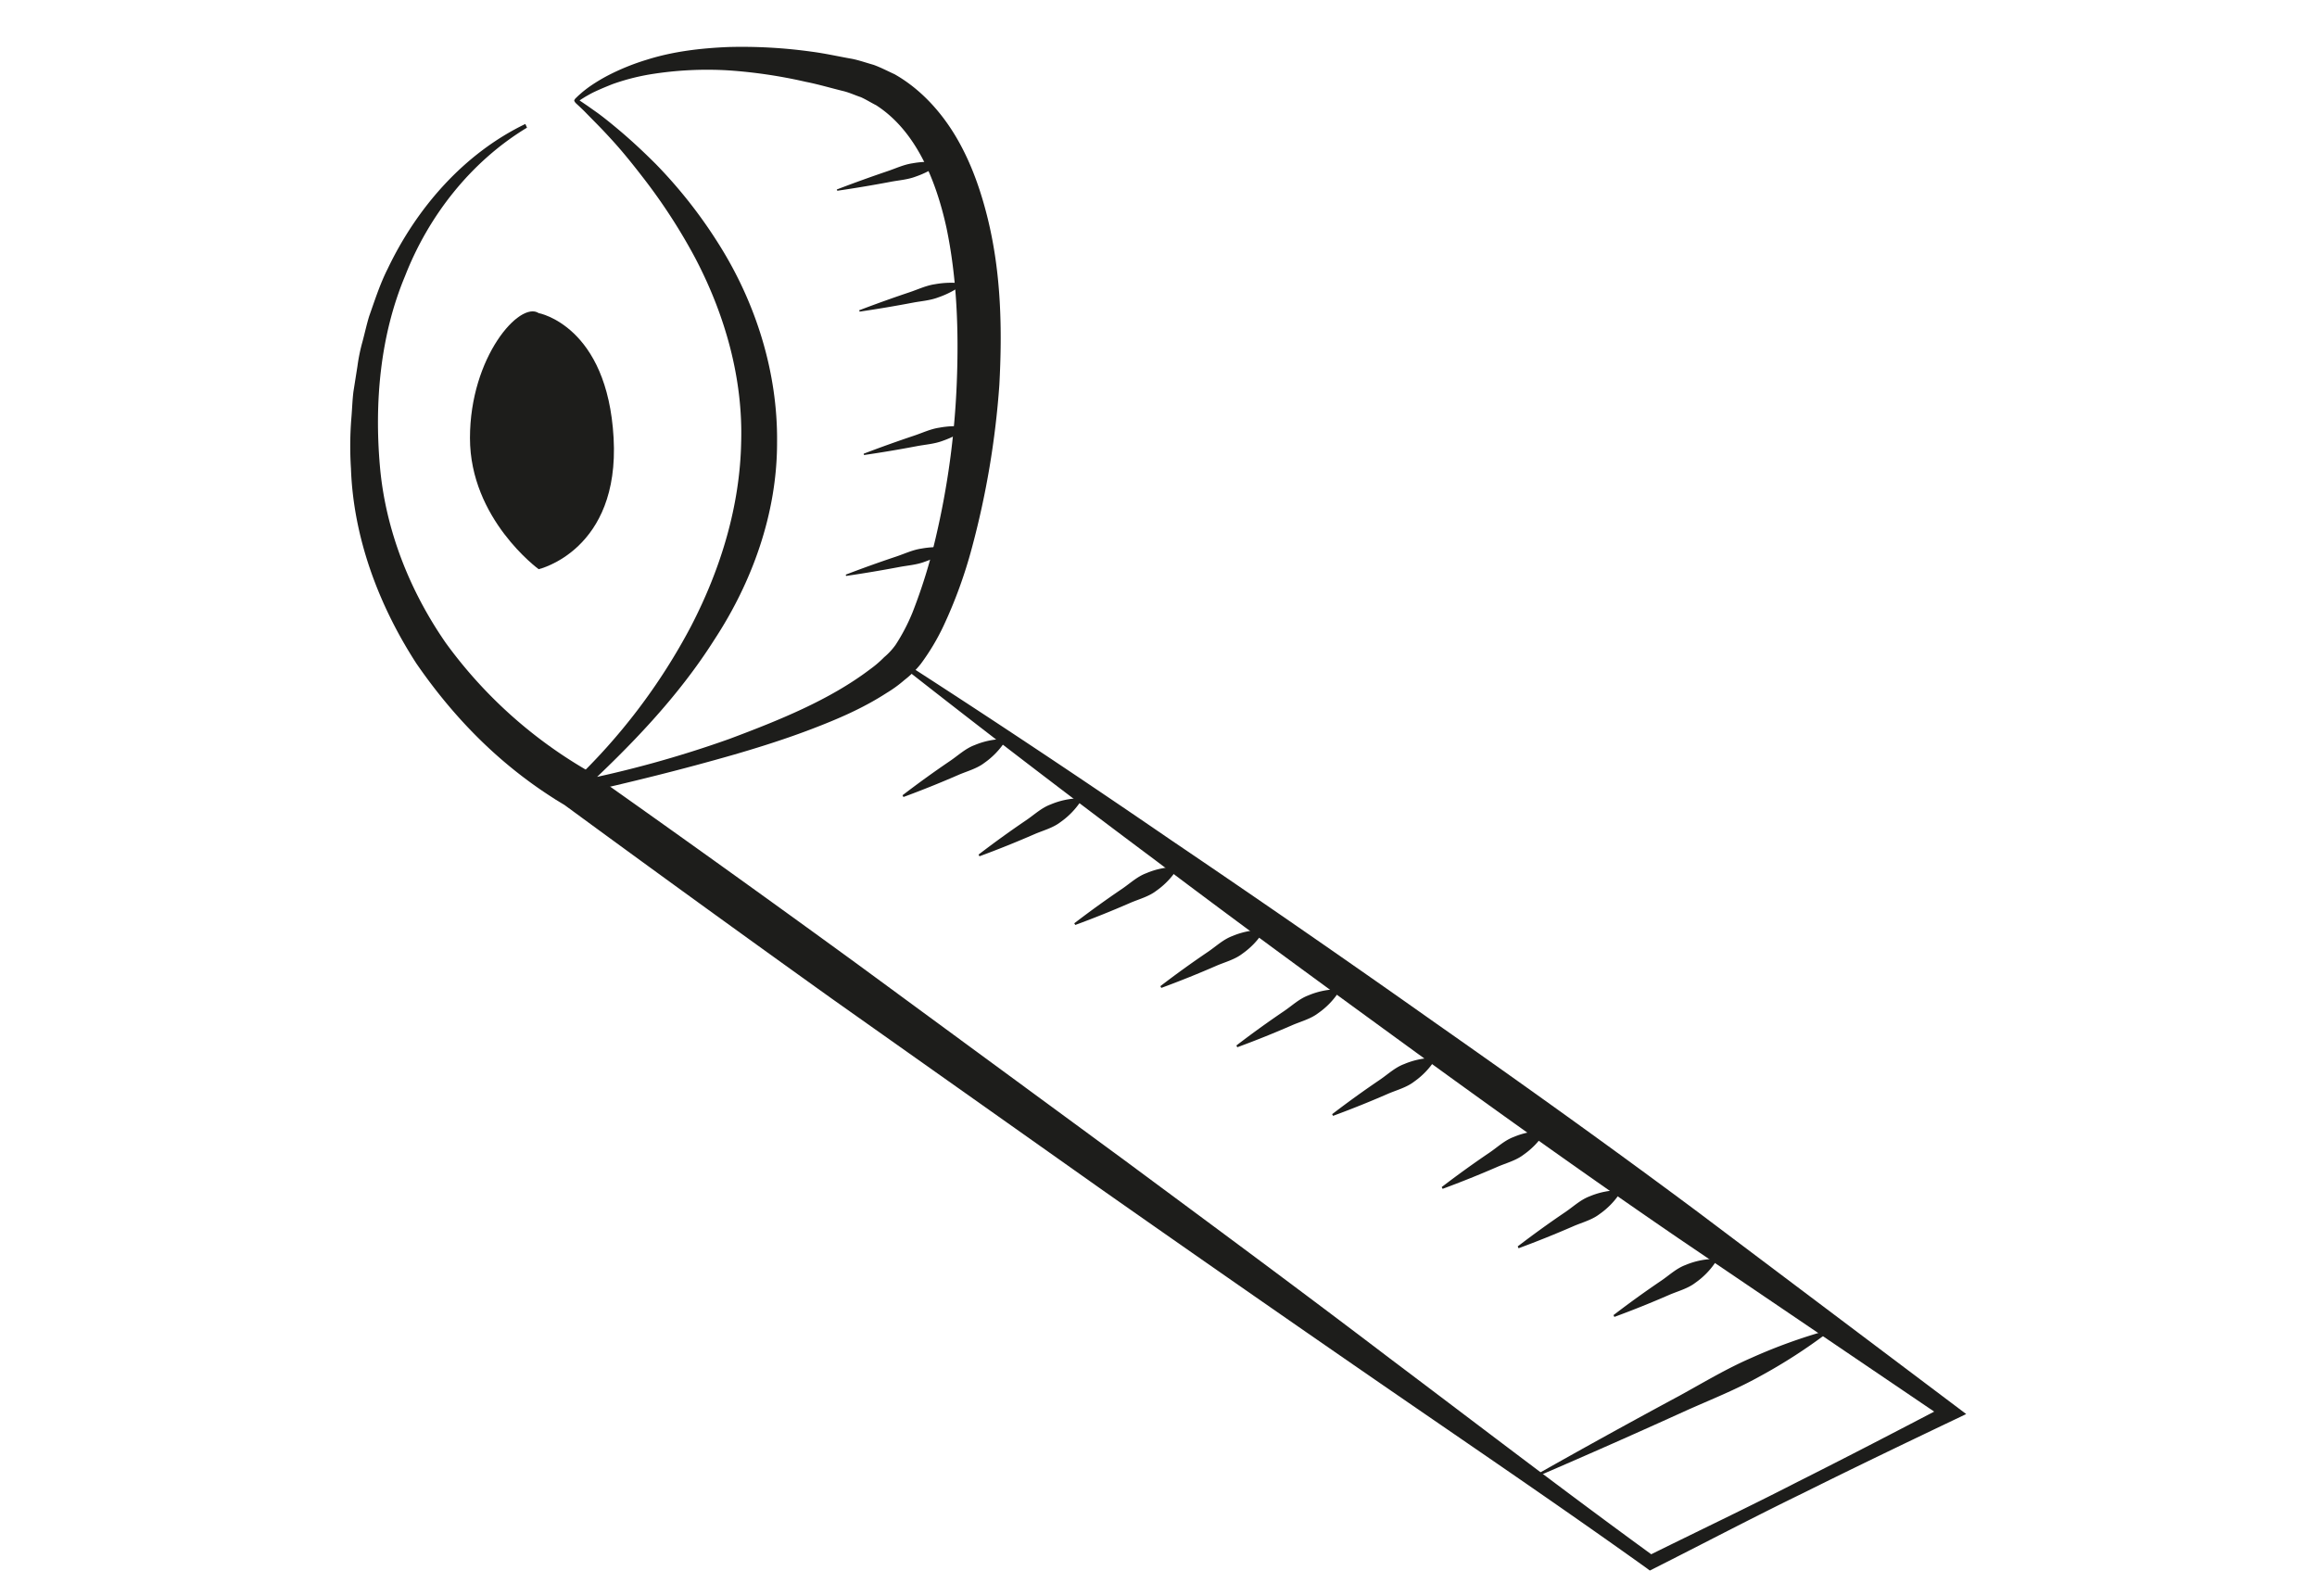 <svg id="Layer_1" data-name="Layer 1" xmlns="http://www.w3.org/2000/svg" viewBox="0 0 892.65 615.01"><title>dimensions icon</title><path d="M222.75,38.74c.19-.08.14-.29.2-.24l.52.33,1,.67,2,1.36,4,2.83c2.61,1.94,5.14,4,7.64,6.1,5,4.18,9.79,8.67,14.44,13.3A184.26,184.26,0,0,1,277,94.18c14.13,22.43,22.7,49.22,22.37,76.44,0,27.3-9.68,53.76-24.15,75.81-14.2,22.43-32.6,41.25-51.57,58.87l-2.18-4.22A420.38,420.38,0,0,0,281,284.67c19.11-7.16,38.62-15,54.24-26.86a41.6,41.6,0,0,0,5.39-4.62,25.35,25.35,0,0,0,4.44-4.81,73.68,73.68,0,0,0,6.52-12.52,209.27,209.27,0,0,0,8.86-28.53,314.39,314.39,0,0,0,8.16-59.92c.8-20.09.05-40.31-3.94-59.51-4.12-18.89-12-37.64-27.13-47.36-2-1-3.86-2.2-5.9-3.11-2.18-.72-4.08-1.64-6.5-2.28-4.89-1.18-9.75-2.65-14.69-3.62a190.65,190.65,0,0,0-29.87-4.42,136.86,136.86,0,0,0-30.06,1.53,84.69,84.69,0,0,0-14.62,3.8c-2.34.94-4.68,1.9-7,3-1.15.54-2.23,1.18-3.34,1.8l-1.6,1-.77.54-.38.27S222.92,38.84,222.75,38.74Zm-1.56.12a2.15,2.15,0,0,1,.58-1l.36-.35.73-.7,1.5-1.32c1-.81,2.08-1.66,3.18-2.41A66.48,66.48,0,0,1,234.36,29,89.06,89.06,0,0,1,249.22,23c10.2-3.22,20.89-4.45,31.52-4.89a194.89,194.89,0,0,1,31.84,1.78c5.28.68,10.44,1.86,15.68,2.78,2.62.51,5.55,1.54,8.32,2.32,2.75,1,5.38,2.38,8.07,3.61,10.35,5.87,18.36,15,24,24.7s9.31,20.4,11.91,31c5.19,21.24,5.59,42.82,4.45,64A330.92,330.92,0,0,1,374.45,211a180.39,180.39,0,0,1-11,30.24,86,86,0,0,1-8.68,14.49,36.64,36.64,0,0,1-6.36,6.27,47.75,47.75,0,0,1-6.8,4.94c-9.26,6-19.05,10.15-28.89,13.91s-19.8,6.92-29.81,9.83c-20.05,5.77-40.16,10.73-60.49,15.29l-8.64,1.94,6.47-6.16a231.8,231.8,0,0,0,46-60.53c11.53-22.28,18.8-46.36,19.29-70.78.73-24.44-6.06-48.84-17.68-71a219.17,219.17,0,0,0-20.61-31.66c-3.87-5-7.9-10-12.24-14.68-2.15-2.36-4.37-4.66-6.63-6.93L225,42.72l-1.74-1.67-.88-.81-.44-.41a2.65,2.65,0,0,1-.69-1Z" style="fill:#1d1d1b"/><path d="M347.55,254.74Q399.82,288.4,451,323.54q51.47,34.83,102.21,70.7C587.12,418,620.79,442.1,654,466.84l99.23,74.7,4.27,3.22-4.7,2.25c-19.43,9.27-38.83,18.59-58.09,28.18-19.37,9.41-38.41,19.44-57.63,29.13l-1.46.73-1.34-1c-34.58-24.73-69.81-48.58-104.82-72.72s-69.92-48.44-104.73-72.86L320.59,384.82Q268.72,347.71,217.32,310l.93.57c-23.79-14-42.64-32.9-57.86-55-14.48-22.38-24.24-48.37-25.18-75.07a135.18,135.18,0,0,1,.19-19.82c.27-3.28.36-6.57.77-9.83l1.54-9.76a69.14,69.14,0,0,1,2-9.67c.84-3.18,1.55-6.4,2.5-9.55,2.2-6.22,4.2-12.49,7.18-18.38,11.29-23.64,29.49-44.39,53-55.73l.65,1.42c-21.7,13.12-38,34.09-47,57.2-9.62,23-11.81,48.77-9.67,73.27s11.46,48,25.43,68.12a176.79,176.79,0,0,0,53.91,48.75l.62.35.31.22q52.13,36.78,103.67,74.33l102.82,75.5c34.17,25.31,68.38,50.57,102.22,76.34,34,25.59,67.72,51.48,102.12,76.47l-2.79-.22c19.28-9.57,38.73-18.78,57.87-28.63,19.24-9.66,38.34-19.59,57.41-29.56l-.43,5.46L646.65,477.05c-34.18-23.38-67.88-47.42-101.36-71.78s-66.91-48.73-100-73.73Q395.52,294.4,346.64,256Z" style="fill:#1d1d1b"/><path d="M592.37,567.85q27.17-15.36,54.62-30.12c9.12-5,18-10.38,27.57-14.53A207,207,0,0,1,704,512.54l.35.7a207,207,0,0,1-26.36,17c-9.08,5.07-18.77,8.9-28.26,13.13q-28.38,12.9-57,25.22Z" style="fill:#1d1d1b"/><path d="M207.53,120.62s26.47,4.81,28.87,48.13-28.87,50.53-28.87,50.53S181.06,200,181.06,168.75,200.31,115.81,207.53,120.62Z" style="fill:#1d1d1b"/><path d="M347.71,306.37q9-6.9,18.33-13.23c3.11-2.1,5.9-4.79,9.45-6.09A29.8,29.8,0,0,1,387,284.71l.38.68a30.06,30.06,0,0,1-8.13,8.5c-3,2.3-6.76,3.22-10.2,4.73q-10.33,4.5-21,8.43Z" style="fill:#1d1d1b"/><path d="M377,329.23q9-6.9,18.33-13.23c3.11-2.1,5.9-4.79,9.45-6.09a29.79,29.79,0,0,1,11.52-2.37l.38.69a30.16,30.16,0,0,1-8.13,8.49c-3,2.31-6.77,3.22-10.2,4.73q-10.33,4.5-21,8.43Z" style="fill:#1d1d1b"/><path d="M413.88,355.7q9-6.9,18.34-13.23c3.11-2.1,5.89-4.79,9.45-6.09A29.73,29.73,0,0,1,453.22,334l.38.68a30.06,30.06,0,0,1-8.13,8.5c-3,2.31-6.77,3.22-10.21,4.73q-10.32,4.5-21,8.43Z" style="fill:#1d1d1b"/><path d="M447.05,379.91q9-6.9,18.34-13.22c3.11-2.11,5.89-4.8,9.45-6.1a29.76,29.76,0,0,1,11.52-2.34l.38.69a30.16,30.16,0,0,1-8.13,8.49c-3,2.31-6.77,3.22-10.21,4.73q-10.32,4.5-21,8.43Z" style="fill:#1d1d1b"/><path d="M476.33,402.77q9-6.9,18.33-13.22c3.12-2.11,5.9-4.8,9.45-6.1a29.85,29.85,0,0,1,11.53-2.34l.37.69a29.76,29.76,0,0,1-8.13,8.49c-3,2.31-6.76,3.22-10.2,4.73q-10.32,4.5-21,8.43Z" style="fill:#1d1d1b"/><path d="M513.22,429.24q9-6.9,18.33-13.22c3.11-2.11,5.9-4.8,9.45-6.1a29.85,29.85,0,0,1,11.53-2.38l.38.69a30.16,30.16,0,0,1-8.13,8.49c-3,2.31-6.76,3.22-10.2,4.73q-10.33,4.5-21,8.43Z" style="fill:#1d1d1b"/><path d="M555.43,457.32q9-6.9,18.33-13.22c3.12-2.1,5.9-4.8,9.45-6.1a29.8,29.8,0,0,1,11.52-2.34l.38.69a29.89,29.89,0,0,1-8.13,8.49c-3,2.31-6.76,3.22-10.2,4.73q-10.35,4.5-21,8.43Z" style="fill:#1d1d1b"/><path d="M584.71,480.18q9-6.9,18.33-13.22c3.11-2.1,5.9-4.8,9.45-6.1A29.78,29.78,0,0,1,624,458.54l.38.69a29.89,29.89,0,0,1-8.13,8.49c-3,2.31-6.76,3.22-10.2,4.73q-10.34,4.5-21,8.44Z" style="fill:#1d1d1b"/><path d="M621.61,506.65q9-6.9,18.33-13.22c3.11-2.1,5.9-4.8,9.45-6.1A29.76,29.76,0,0,1,660.91,485l.38.69a29.89,29.89,0,0,1-8.13,8.49c-3,2.31-6.77,3.22-10.21,4.73q-10.32,4.5-21,8.43Z" style="fill:#1d1d1b"/><path d="M322.39,73q9.63-3.69,19.38-7c3.25-1.08,6.38-2.6,9.79-3.09a35,35,0,0,1,10.51-.31l.13.5A34.71,34.71,0,0,1,352.87,68c-3.21,1.24-6.68,1.44-10,2.09q-10.11,1.91-20.3,3.4Z" style="fill:#1d1d1b"/><path d="M331,119.54q9.64-3.67,19.38-6.94c3.25-1.08,6.39-2.6,9.79-3.1a35,35,0,0,1,10.52-.31l.13.51a35.15,35.15,0,0,1-9.33,4.86c-3.21,1.23-6.69,1.44-10,2.08q-10.11,1.92-20.3,3.41Z" style="fill:#1d1d1b"/><path d="M332.74,174.79q9.63-3.67,19.38-6.94c3.25-1.08,6.38-2.6,9.79-3.09a34.62,34.62,0,0,1,10.51-.32l.13.51a35.09,35.09,0,0,1-9.32,4.86c-3.21,1.23-6.69,1.44-10.06,2.08q-10.1,1.92-20.3,3.41Z" style="fill:#1d1d1b"/><path d="M325.84,221.38q9.63-3.69,19.38-6.95c3.25-1.08,6.38-2.6,9.79-3.09a35,35,0,0,1,10.51-.31l.13.5a34.71,34.71,0,0,1-9.33,4.86c-3.21,1.24-6.68,1.44-10.05,2.09q-10.11,1.91-20.3,3.4Z" style="fill:#1d1d1b"/></svg>